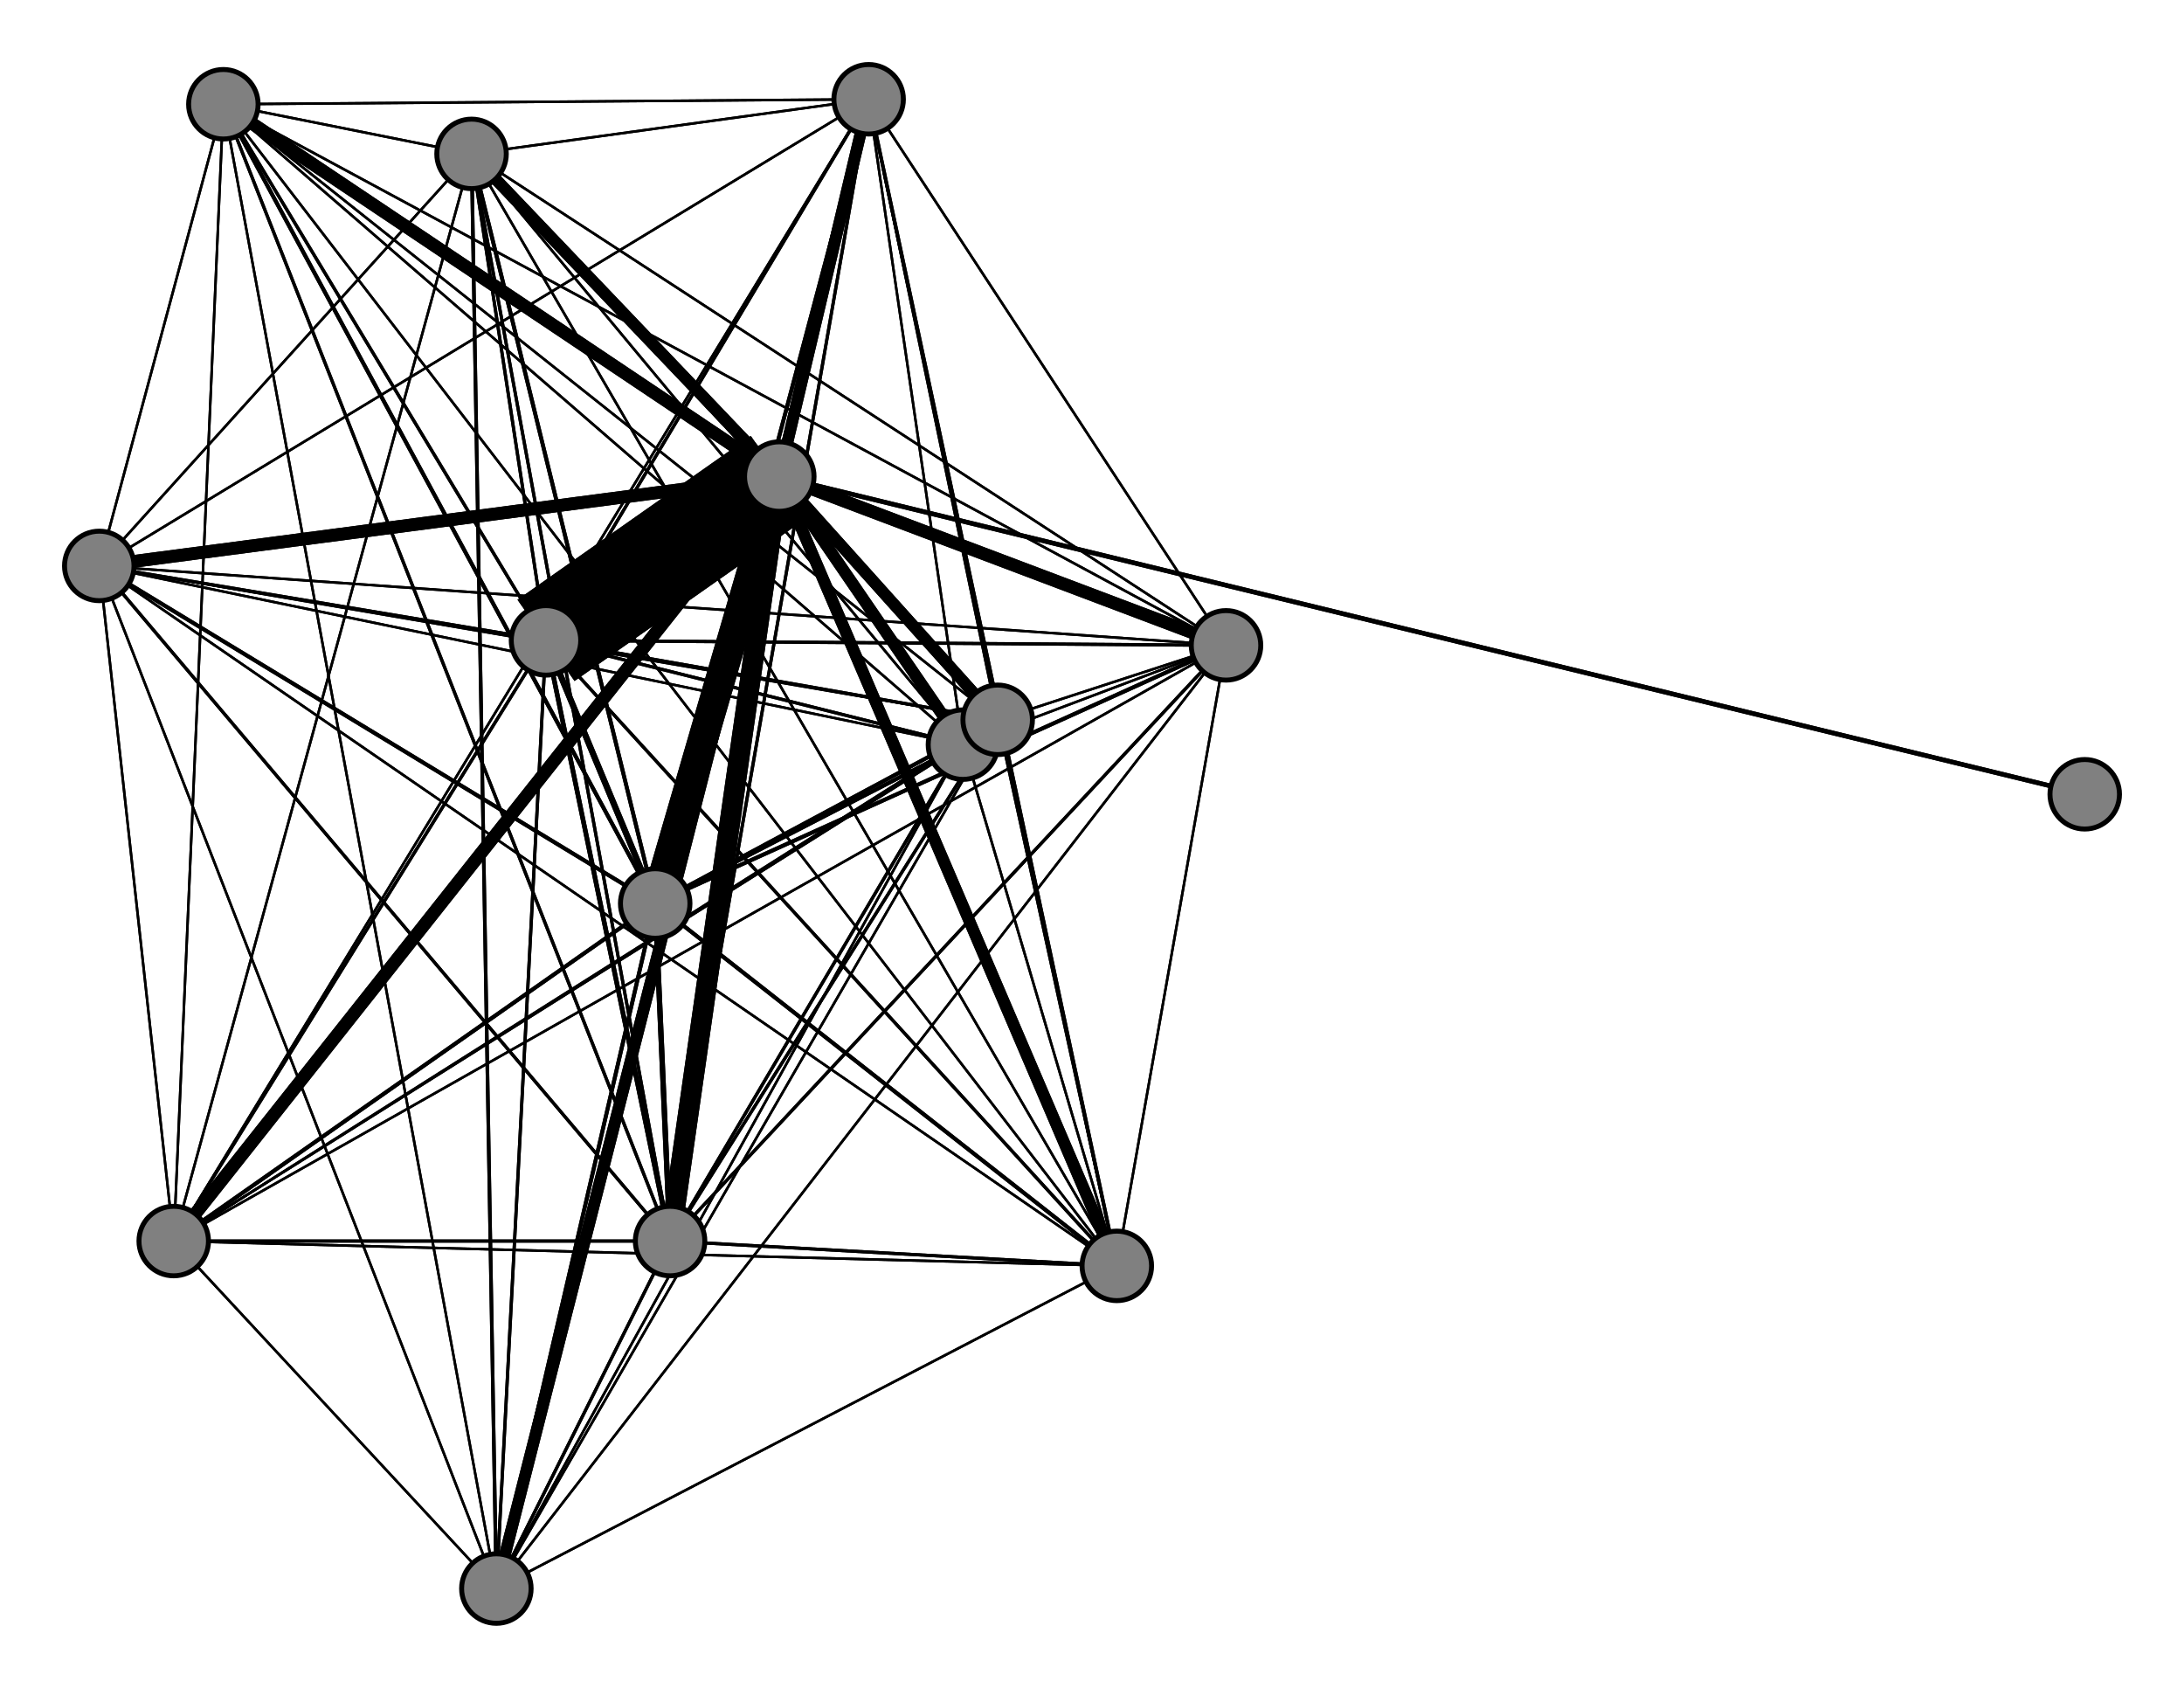 <svg width="440" height="340" xmlns="http://www.w3.org/2000/svg">
<path stroke-width="0.5" stroke="black" d="M 100 320 194 150"/>
<path stroke-width="0.5" stroke="black" d="M 225 255 201 145"/>
<path stroke-width="0.785" stroke="black" d="M 132 182 100 320"/>
<path stroke-width="0.785" stroke="black" d="M 132 182 194 150"/>
<path stroke-width="0.785" stroke="black" d="M 132 182 95 31"/>
<path stroke-width="1.212" stroke="black" d="M 132 182 110 129"/>
<path stroke-width="5.98" stroke="black" d="M 132 182 157 96"/>
<path stroke-width="0.785" stroke="black" d="M 132 182 35 250"/>
<path stroke-width="1.069" stroke="black" d="M 132 182 135 250"/>
<path stroke-width="0.785" stroke="black" d="M 132 182 247 130"/>
<path stroke-width="0.785" stroke="black" d="M 132 182 225 255"/>
<path stroke-width="0.785" stroke="black" d="M 132 182 20 114"/>
<path stroke-width="0.785" stroke="black" d="M 132 182 175 20"/>
<path stroke-width="0.785" stroke="black" d="M 132 182 45 21"/>
<path stroke-width="0.785" stroke="black" d="M 132 182 201 145"/>
<path stroke-width="0.927" stroke="black" d="M 420 160 157 96"/>
<path stroke-width="0.5" stroke="black" d="M 20 114 100 320"/>
<path stroke-width="0.5" stroke="black" d="M 20 114 194 150"/>
<path stroke-width="0.5" stroke="black" d="M 20 114 95 31"/>
<path stroke-width="0.642" stroke="black" d="M 20 114 110 129"/>
<path stroke-width="0.5" stroke="black" d="M 225 255 45 21"/>
<path stroke-width="2.564" stroke="black" d="M 20 114 157 96"/>
<path stroke-width="0.714" stroke="black" d="M 225 255 175 20"/>
<path stroke-width="0.785" stroke="black" d="M 225 255 132 182"/>
<path stroke-width="0.5" stroke="black" d="M 247 130 95 31"/>
<path stroke-width="0.642" stroke="black" d="M 247 130 110 129"/>
<path stroke-width="2.564" stroke="black" d="M 247 130 157 96"/>
<path stroke-width="0.5" stroke="black" d="M 247 130 35 250"/>
<path stroke-width="0.642" stroke="black" d="M 247 130 135 250"/>
<path stroke-width="0.5" stroke="black" d="M 247 130 225 255"/>
<path stroke-width="0.785" stroke="black" d="M 247 130 132 182"/>
<path stroke-width="0.5" stroke="black" d="M 247 130 20 114"/>
<path stroke-width="0.5" stroke="black" d="M 247 130 175 20"/>
<path stroke-width="0.5" stroke="black" d="M 247 130 45 21"/>
<path stroke-width="0.5" stroke="black" d="M 247 130 201 145"/>
<path stroke-width="0.5" stroke="black" d="M 225 255 100 320"/>
<path stroke-width="0.5" stroke="black" d="M 225 255 194 150"/>
<path stroke-width="0.5" stroke="black" d="M 225 255 95 31"/>
<path stroke-width="0.642" stroke="black" d="M 225 255 110 129"/>
<path stroke-width="2.35" stroke="black" d="M 225 255 157 96"/>
<path stroke-width="0.5" stroke="black" d="M 225 255 35 250"/>
<path stroke-width="0.642" stroke="black" d="M 225 255 135 250"/>
<path stroke-width="0.5" stroke="black" d="M 225 255 247 130"/>
<path stroke-width="0.5" stroke="black" d="M 225 255 20 114"/>
<path stroke-width="0.5" stroke="black" d="M 247 130 194 150"/>
<path stroke-width="0.5" stroke="black" d="M 20 114 35 250"/>
<path stroke-width="0.5" stroke="black" d="M 20 114 247 130"/>
<path stroke-width="0.5" stroke="black" d="M 45 21 35 250"/>
<path stroke-width="0.642" stroke="black" d="M 45 21 135 250"/>
<path stroke-width="0.5" stroke="black" d="M 45 21 247 130"/>
<path stroke-width="0.5" stroke="black" d="M 45 21 225 255"/>
<path stroke-width="0.785" stroke="black" d="M 45 21 132 182"/>
<path stroke-width="0.5" stroke="black" d="M 45 21 20 114"/>
<path stroke-width="0.5" stroke="black" d="M 45 21 175 20"/>
<path stroke-width="0.5" stroke="black" d="M 45 21 201 145"/>
<path stroke-width="0.5" stroke="black" d="M 201 145 100 320"/>
<path stroke-width="0.714" stroke="black" d="M 201 145 194 150"/>
<path stroke-width="0.5" stroke="black" d="M 201 145 95 31"/>
<path stroke-width="0.642" stroke="black" d="M 201 145 110 129"/>
<path stroke-width="2.35" stroke="black" d="M 201 145 157 96"/>
<path stroke-width="0.5" stroke="black" d="M 201 145 35 250"/>
<path stroke-width="0.642" stroke="black" d="M 201 145 135 250"/>
<path stroke-width="0.5" stroke="black" d="M 201 145 247 130"/>
<path stroke-width="0.5" stroke="black" d="M 201 145 225 255"/>
<path stroke-width="0.785" stroke="black" d="M 201 145 132 182"/>
<path stroke-width="0.5" stroke="black" d="M 201 145 20 114"/>
<path stroke-width="2.564" stroke="black" d="M 45 21 157 96"/>
<path stroke-width="0.642" stroke="black" d="M 20 114 135 250"/>
<path stroke-width="0.642" stroke="black" d="M 45 21 110 129"/>
<path stroke-width="0.5" stroke="black" d="M 45 21 194 150"/>
<path stroke-width="0.5" stroke="black" d="M 20 114 225 255"/>
<path stroke-width="0.785" stroke="black" d="M 20 114 132 182"/>
<path stroke-width="0.5" stroke="black" d="M 20 114 175 20"/>
<path stroke-width="0.5" stroke="black" d="M 20 114 45 21"/>
<path stroke-width="0.5" stroke="black" d="M 20 114 201 145"/>
<path stroke-width="0.5" stroke="black" d="M 175 20 100 320"/>
<path stroke-width="0.5" stroke="black" d="M 175 20 194 150"/>
<path stroke-width="0.5" stroke="black" d="M 175 20 95 31"/>
<path stroke-width="0.642" stroke="black" d="M 175 20 110 129"/>
<path stroke-width="2.35" stroke="black" d="M 175 20 157 96"/>
<path stroke-width="0.5" stroke="black" d="M 175 20 35 250"/>
<path stroke-width="0.642" stroke="black" d="M 175 20 135 250"/>
<path stroke-width="0.5" stroke="black" d="M 175 20 247 130"/>
<path stroke-width="0.714" stroke="black" d="M 175 20 225 255"/>
<path stroke-width="0.785" stroke="black" d="M 175 20 132 182"/>
<path stroke-width="0.5" stroke="black" d="M 175 20 20 114"/>
<path stroke-width="0.5" stroke="black" d="M 175 20 45 21"/>
<path stroke-width="0.5" stroke="black" d="M 175 20 201 145"/>
<path stroke-width="0.5" stroke="black" d="M 45 21 100 320"/>
<path stroke-width="0.5" stroke="black" d="M 45 21 95 31"/>
<path stroke-width="0.5" stroke="black" d="M 247 130 100 320"/>
<path stroke-width="0.642" stroke="black" d="M 135 250 201 145"/>
<path stroke-width="0.642" stroke="black" d="M 135 250 45 21"/>
<path stroke-width="0.5" stroke="black" d="M 194 150 45 21"/>
<path stroke-width="0.714" stroke="black" d="M 194 150 201 145"/>
<path stroke-width="0.714" stroke="black" d="M 95 31 100 320"/>
<path stroke-width="0.5" stroke="black" d="M 95 31 194 150"/>
<path stroke-width="0.642" stroke="black" d="M 95 31 110 129"/>
<path stroke-width="2.35" stroke="black" d="M 95 31 157 96"/>
<path stroke-width="0.5" stroke="black" d="M 95 31 35 250"/>
<path stroke-width="0.642" stroke="black" d="M 95 31 135 250"/>
<path stroke-width="0.5" stroke="black" d="M 95 31 247 130"/>
<path stroke-width="0.5" stroke="black" d="M 95 31 225 255"/>
<path stroke-width="0.785" stroke="black" d="M 95 31 132 182"/>
<path stroke-width="0.5" stroke="black" d="M 95 31 20 114"/>
<path stroke-width="0.5" stroke="black" d="M 95 31 175 20"/>
<path stroke-width="0.5" stroke="black" d="M 95 31 45 21"/>
<path stroke-width="0.5" stroke="black" d="M 95 31 201 145"/>
<path stroke-width="0.642" stroke="black" d="M 110 129 100 320"/>
<path stroke-width="0.642" stroke="black" d="M 110 129 194 150"/>
<path stroke-width="0.642" stroke="black" d="M 110 129 95 31"/>
<path stroke-width="20.0" stroke="black" d="M 110 129 157 96"/>
<path stroke-width="0.5" stroke="black" d="M 194 150 175 20"/>
<path stroke-width="0.642" stroke="black" d="M 110 129 35 250"/>
<path stroke-width="0.5" stroke="black" d="M 194 150 20 114"/>
<path stroke-width="0.5" stroke="black" d="M 194 150 225 255"/>
<path stroke-width="0.714" stroke="black" d="M 100 320 95 31"/>
<path stroke-width="0.642" stroke="black" d="M 100 320 110 129"/>
<path stroke-width="2.35" stroke="black" d="M 100 320 157 96"/>
<path stroke-width="0.5" stroke="black" d="M 100 320 35 250"/>
<path stroke-width="0.642" stroke="black" d="M 100 320 135 250"/>
<path stroke-width="0.5" stroke="black" d="M 100 320 247 130"/>
<path stroke-width="0.5" stroke="black" d="M 100 320 225 255"/>
<path stroke-width="0.785" stroke="black" d="M 100 320 132 182"/>
<path stroke-width="0.5" stroke="black" d="M 100 320 20 114"/>
<path stroke-width="0.5" stroke="black" d="M 100 320 175 20"/>
<path stroke-width="0.5" stroke="black" d="M 100 320 45 21"/>
<path stroke-width="0.5" stroke="black" d="M 100 320 201 145"/>
<path stroke-width="0.5" stroke="black" d="M 194 150 100 320"/>
<path stroke-width="0.5" stroke="black" d="M 194 150 95 31"/>
<path stroke-width="0.642" stroke="black" d="M 194 150 110 129"/>
<path stroke-width="2.35" stroke="black" d="M 194 150 157 96"/>
<path stroke-width="0.5" stroke="black" d="M 194 150 35 250"/>
<path stroke-width="0.642" stroke="black" d="M 194 150 135 250"/>
<path stroke-width="0.5" stroke="black" d="M 194 150 247 130"/>
<path stroke-width="0.785" stroke="black" d="M 194 150 132 182"/>
<path stroke-width="0.927" stroke="black" d="M 110 129 135 250"/>
<path stroke-width="0.642" stroke="black" d="M 110 129 247 130"/>
<path stroke-width="0.642" stroke="black" d="M 110 129 225 255"/>
<path stroke-width="0.642" stroke="black" d="M 35 250 135 250"/>
<path stroke-width="0.5" stroke="black" d="M 35 250 247 130"/>
<path stroke-width="0.5" stroke="black" d="M 35 250 225 255"/>
<path stroke-width="0.785" stroke="black" d="M 35 250 132 182"/>
<path stroke-width="0.5" stroke="black" d="M 35 250 20 114"/>
<path stroke-width="0.5" stroke="black" d="M 35 250 175 20"/>
<path stroke-width="0.5" stroke="black" d="M 35 250 45 21"/>
<path stroke-width="0.5" stroke="black" d="M 35 250 201 145"/>
<path stroke-width="0.642" stroke="black" d="M 135 250 100 320"/>
<path stroke-width="0.642" stroke="black" d="M 135 250 194 150"/>
<path stroke-width="0.642" stroke="black" d="M 135 250 95 31"/>
<path stroke-width="0.927" stroke="black" d="M 135 250 110 129"/>
<path stroke-width="4.13" stroke="black" d="M 135 250 157 96"/>
<path stroke-width="0.642" stroke="black" d="M 135 250 35 250"/>
<path stroke-width="0.642" stroke="black" d="M 135 250 247 130"/>
<path stroke-width="0.642" stroke="black" d="M 135 250 225 255"/>
<path stroke-width="1.069" stroke="black" d="M 135 250 132 182"/>
<path stroke-width="0.642" stroke="black" d="M 135 250 20 114"/>
<path stroke-width="0.642" stroke="black" d="M 135 250 175 20"/>
<path stroke-width="2.564" stroke="black" d="M 35 250 157 96"/>
<path stroke-width="0.642" stroke="black" d="M 35 250 110 129"/>
<path stroke-width="0.5" stroke="black" d="M 35 250 95 31"/>
<path stroke-width="0.5" stroke="black" d="M 35 250 194 150"/>
<path stroke-width="1.212" stroke="black" d="M 110 129 132 182"/>
<path stroke-width="0.642" stroke="black" d="M 110 129 20 114"/>
<path stroke-width="0.642" stroke="black" d="M 110 129 175 20"/>
<path stroke-width="0.642" stroke="black" d="M 110 129 45 21"/>
<path stroke-width="0.642" stroke="black" d="M 110 129 201 145"/>
<path stroke-width="2.35" stroke="black" d="M 157 96 100 320"/>
<path stroke-width="2.35" stroke="black" d="M 157 96 194 150"/>
<path stroke-width="2.35" stroke="black" d="M 157 96 95 31"/>
<path stroke-width="20.0" stroke="black" d="M 157 96 110 129"/>
<path stroke-width="0.5" stroke="black" d="M 201 145 175 20"/>
<path stroke-width="2.564" stroke="black" d="M 157 96 35 250"/>
<path stroke-width="2.564" stroke="black" d="M 157 96 247 130"/>
<path stroke-width="2.35" stroke="black" d="M 157 96 225 255"/>
<path stroke-width="5.98" stroke="black" d="M 157 96 132 182"/>
<path stroke-width="0.927" stroke="black" d="M 157 96 420 160"/>
<path stroke-width="2.564" stroke="black" d="M 157 96 20 114"/>
<path stroke-width="2.35" stroke="black" d="M 157 96 175 20"/>
<path stroke-width="2.564" stroke="black" d="M 157 96 45 21"/>
<path stroke-width="2.35" stroke="black" d="M 157 96 201 145"/>
<path stroke-width="0.5" stroke="black" d="M 35 250 100 320"/>
<path stroke-width="4.13" stroke="black" d="M 157 96 135 250"/>
<path stroke-width="0.5" stroke="black" d="M 201 145 45 21"/>
<circle cx="100" cy="320" r="7.0" style="fill:gray;stroke:black;stroke-width:1.0"/>
<circle cx="194" cy="150" r="7.0" style="fill:gray;stroke:black;stroke-width:1.0"/>
<circle cx="95" cy="31" r="7.0" style="fill:gray;stroke:black;stroke-width:1.0"/>
<circle cx="110" cy="129" r="7.0" style="fill:gray;stroke:black;stroke-width:1.0"/>
<circle cx="157" cy="96" r="7.0" style="fill:gray;stroke:black;stroke-width:1.0"/>
<circle cx="35" cy="250" r="7.0" style="fill:gray;stroke:black;stroke-width:1.0"/>
<circle cx="135" cy="250" r="7.0" style="fill:gray;stroke:black;stroke-width:1.0"/>
<circle cx="247" cy="130" r="7.0" style="fill:gray;stroke:black;stroke-width:1.0"/>
<circle cx="225" cy="255" r="7.0" style="fill:gray;stroke:black;stroke-width:1.0"/>
<circle cx="132" cy="182" r="7.0" style="fill:gray;stroke:black;stroke-width:1.0"/>
<circle cx="420" cy="160" r="7.0" style="fill:gray;stroke:black;stroke-width:1.0"/>
<circle cx="20" cy="114" r="7.0" style="fill:gray;stroke:black;stroke-width:1.0"/>
<circle cx="175" cy="20" r="7.0" style="fill:gray;stroke:black;stroke-width:1.0"/>
<circle cx="45" cy="21" r="7.0" style="fill:gray;stroke:black;stroke-width:1.0"/>
<circle cx="201" cy="145" r="7.0" style="fill:gray;stroke:black;stroke-width:1.0"/>
</svg>
